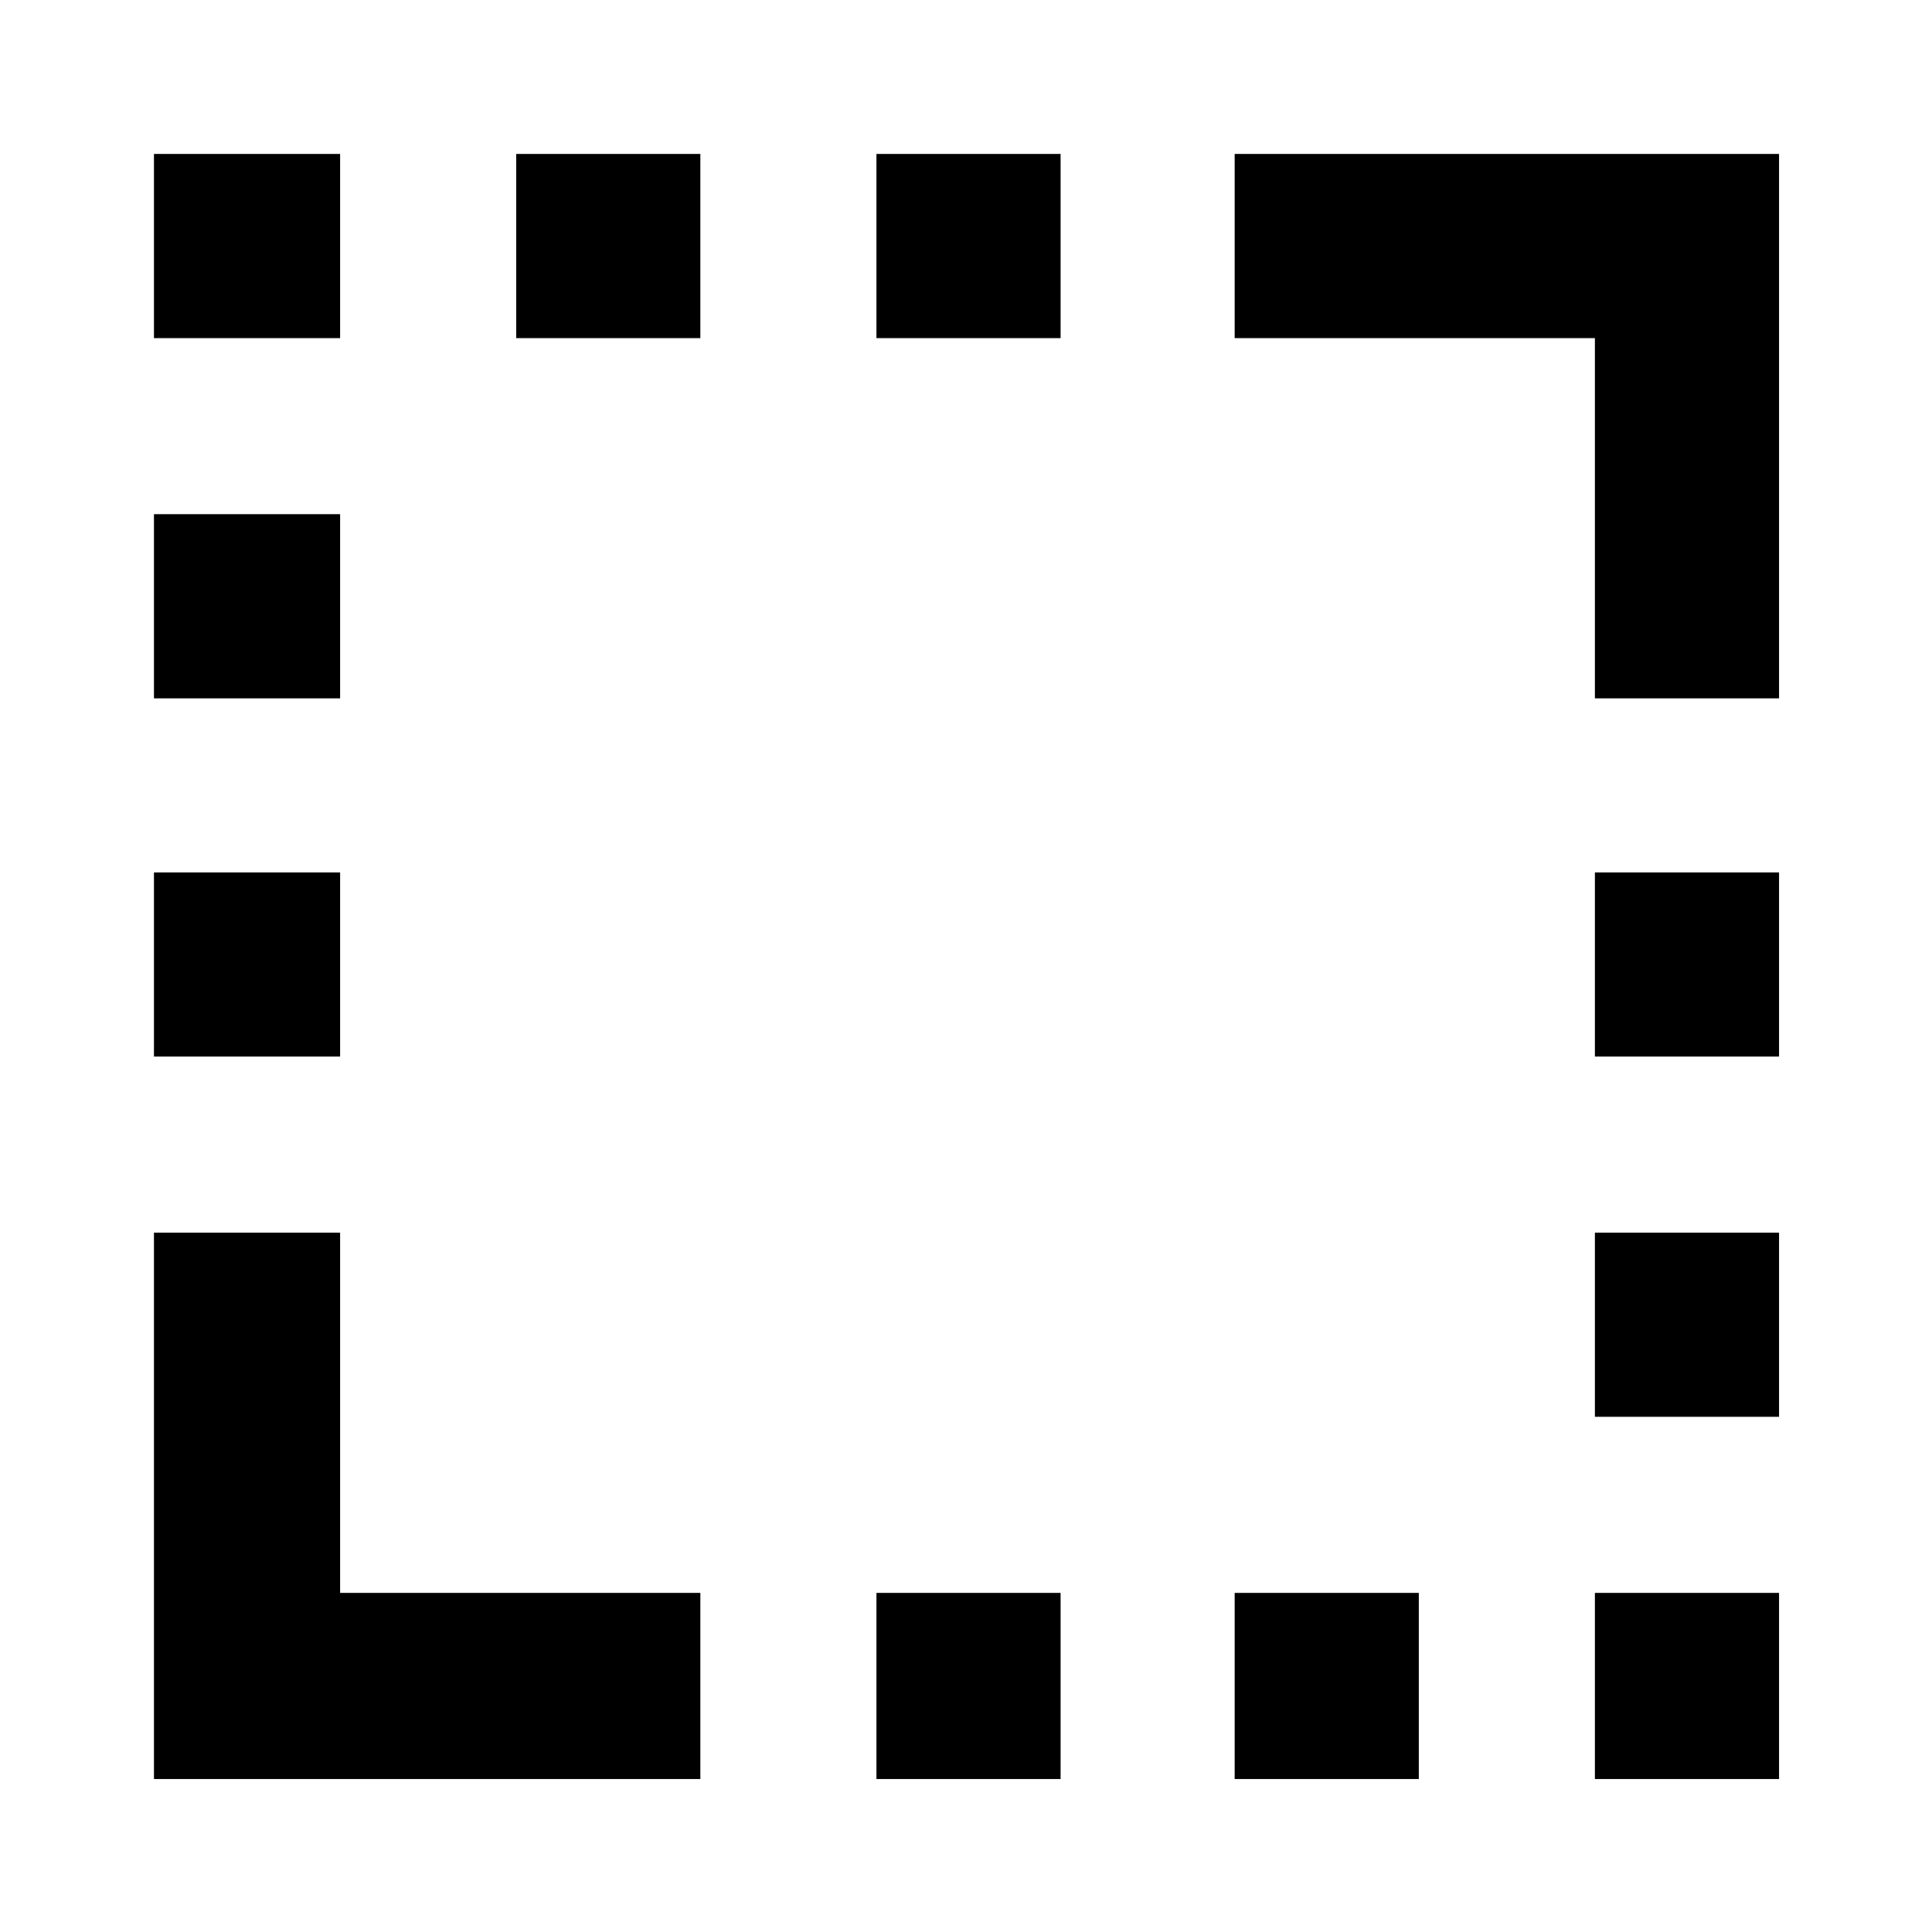<svg xmlns="http://www.w3.org/2000/svg" height="48" viewBox="0 96 960 960" width="48"><path d="M76.5 621v-91.5H169V621H76.5Zm0-178v-91.5H169V443H76.5Zm0-179v-91.5H169V264H76.5Zm180 0v-91.5H348V264h-91.5Zm179 716v-92.5H527V980h-91.5Zm0-716v-91.5H527V264h-91.5Zm178 716v-92.5H705V980h-91.5Zm179 0v-92.5H884V980h-91.5Zm0-180v-91.5H884V800h-91.5Zm0-179v-91.5H884V621h-91.5Zm0-178V264h-179v-91.5H884V443h-91.5Zm-716 537V708.5H169v179h179V980H76.5Z"/></svg>